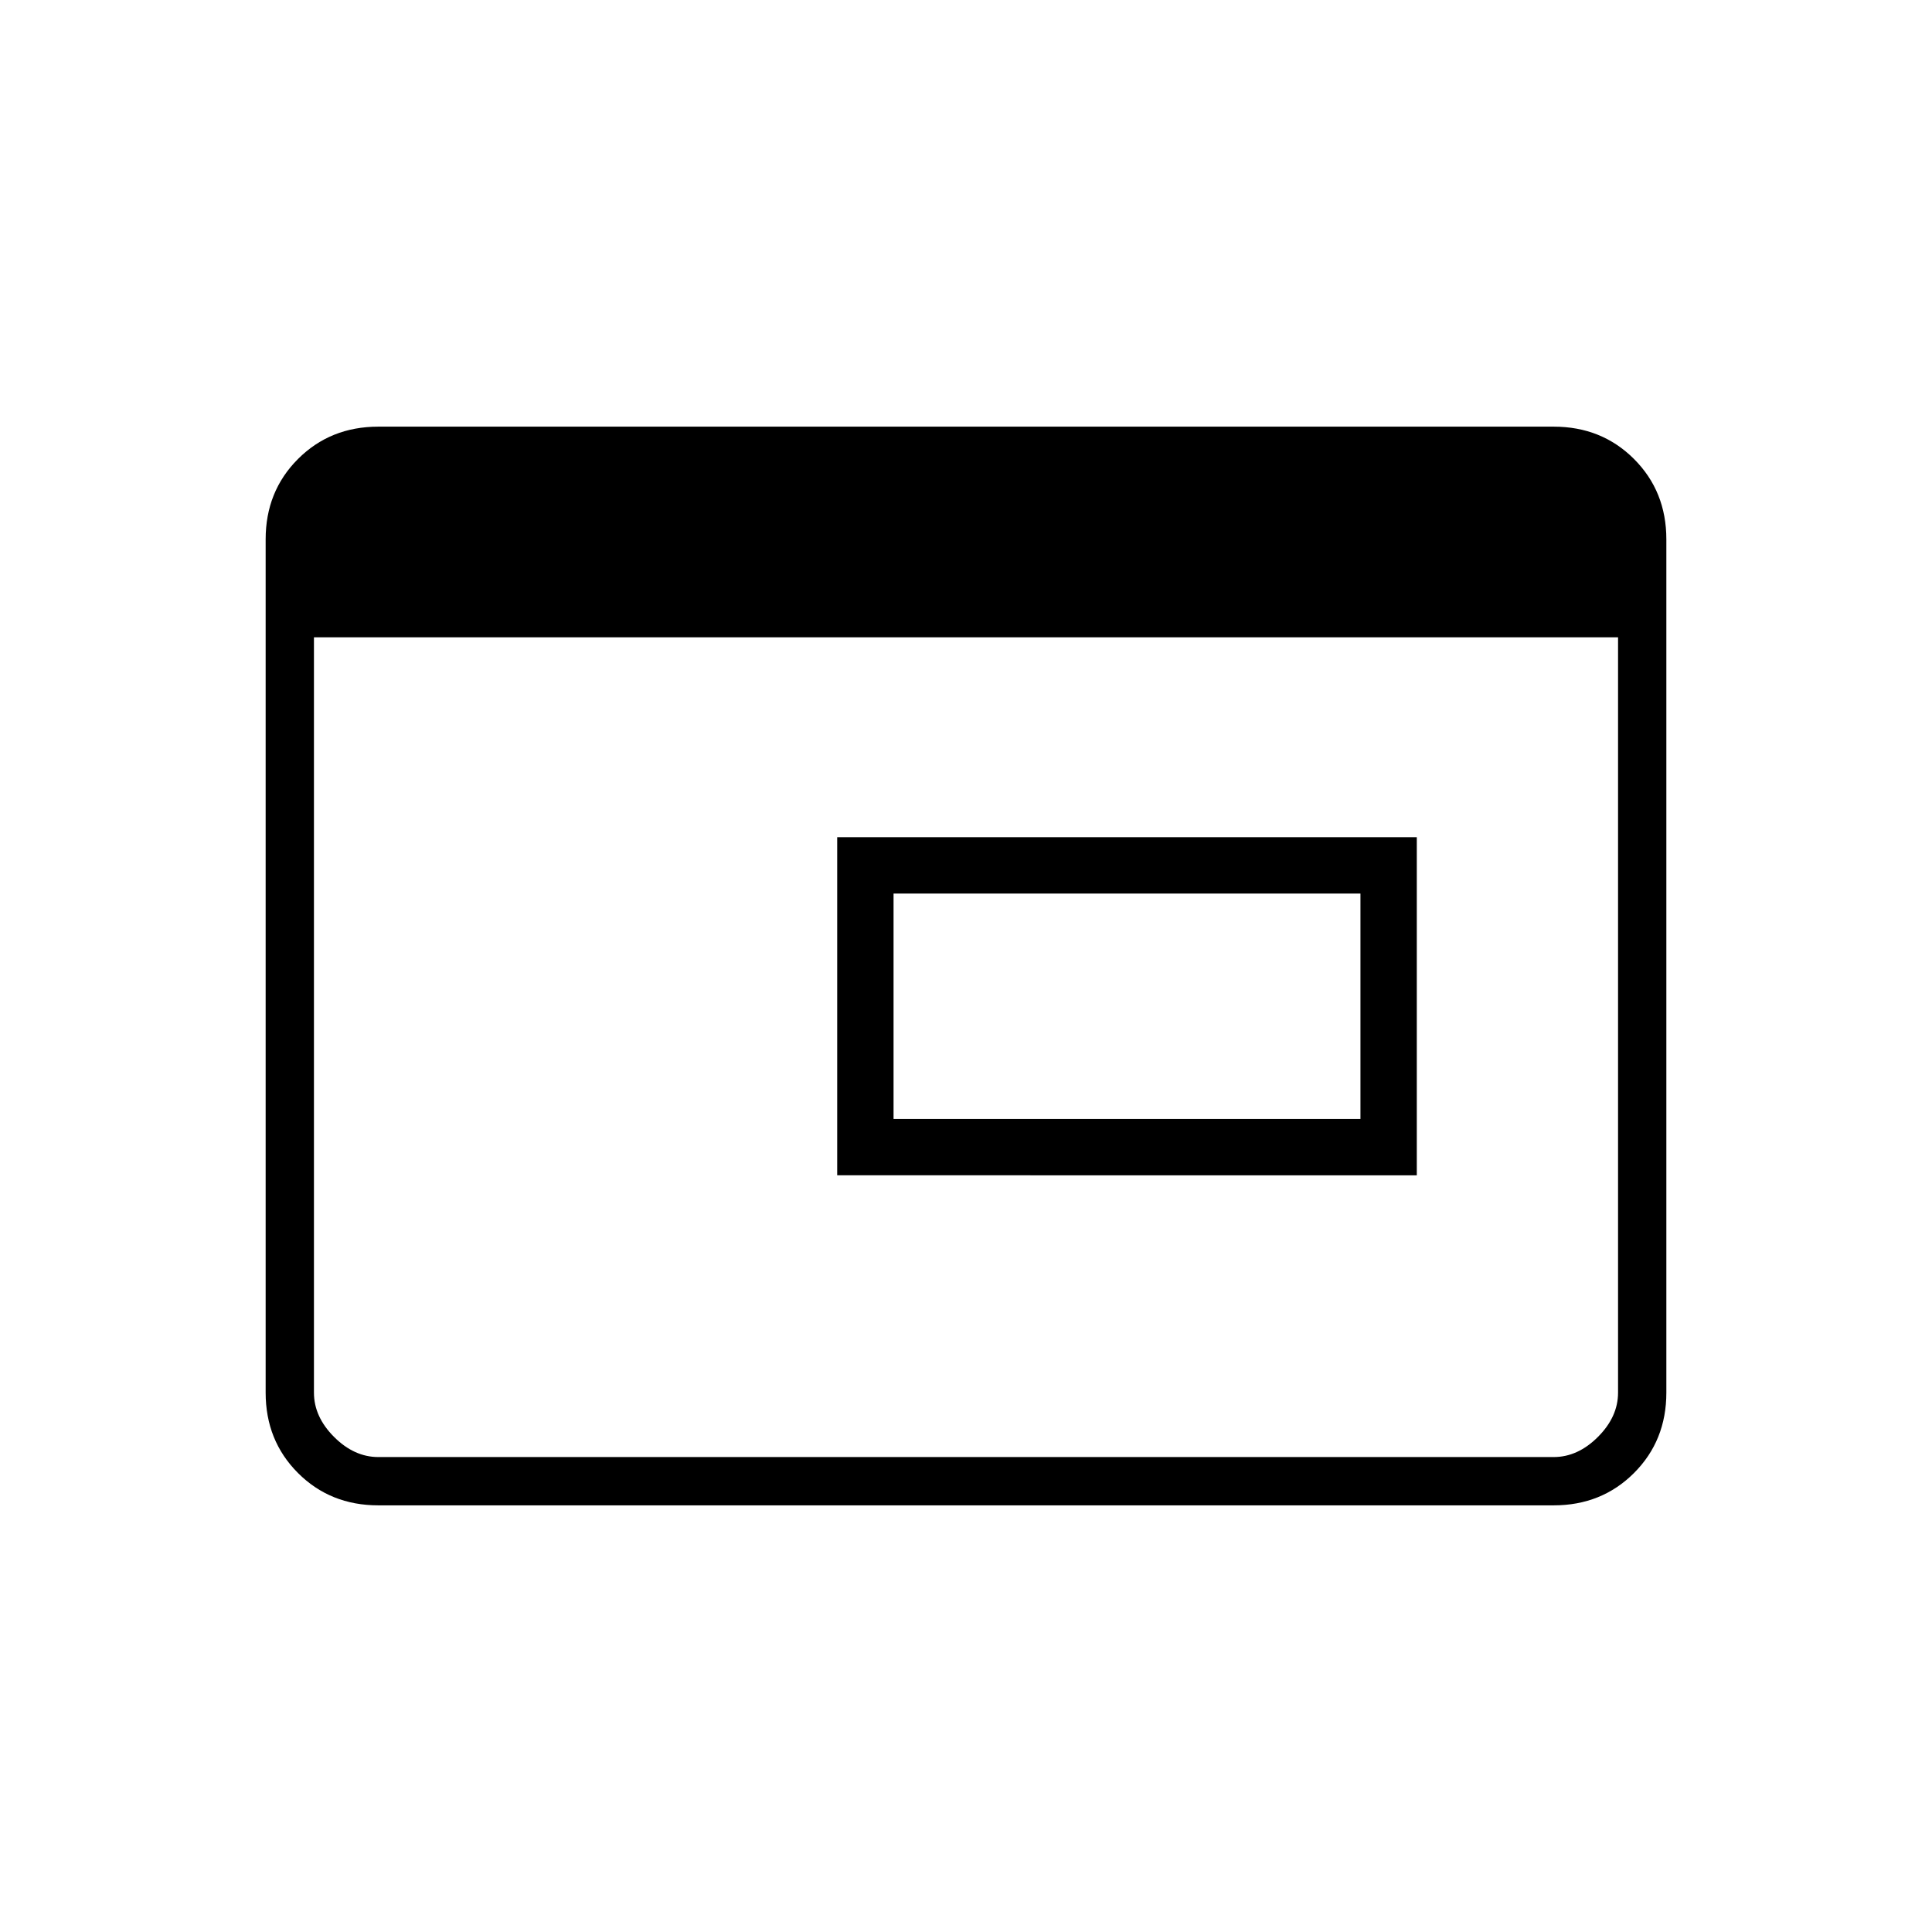 <svg xmlns="http://www.w3.org/2000/svg" height="40" viewBox="0 -960 960 960" width="40"><path d="M444-404h232v-112H444v112Zm-28 28v-168h288v168H416ZM188-212q-23.85 0-39.93-16.07Q132-244.15 132-268v-424q0-23.85 16.07-39.93Q164.15-748 188-748h584q23.85 0 39.93 16.07Q828-715.85 828-692v424q0 23.85-16.07 39.93Q795.85-212 772-212H188Zm0-24h584q12 0 22-10t10-22v-375.33H156V-268q0 12 10 22t22 10Z"/></svg>